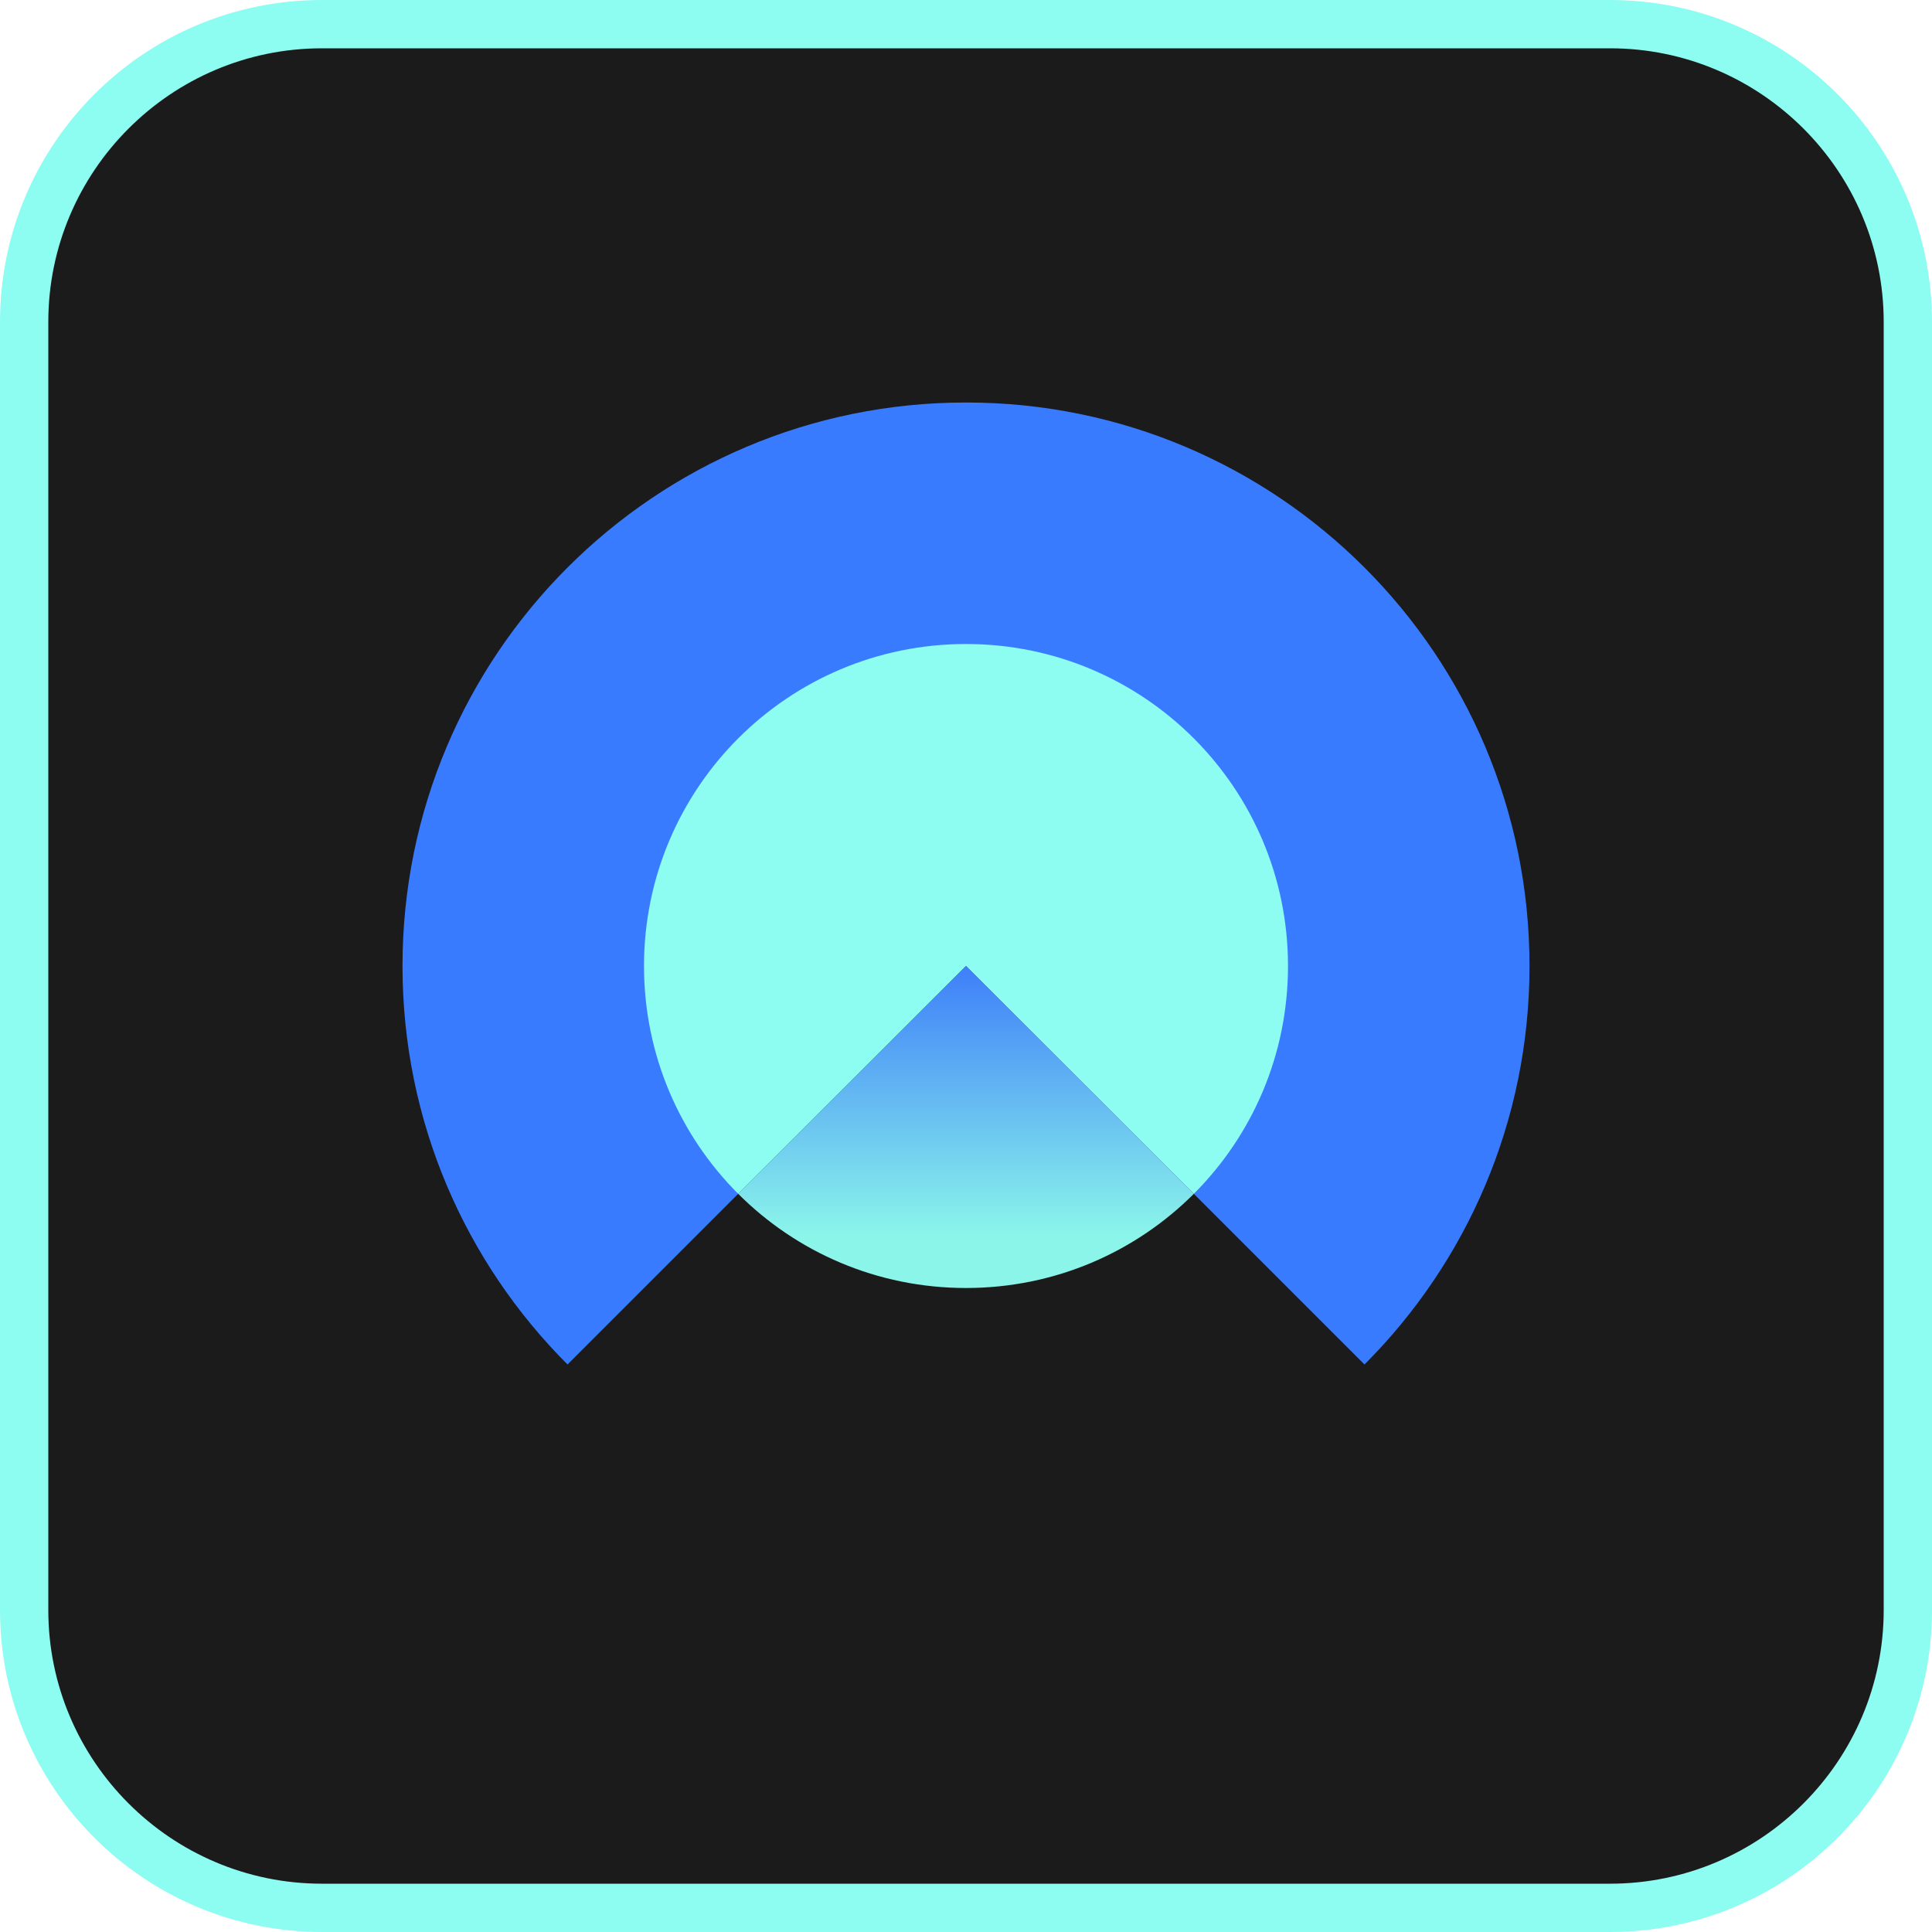 <svg width="72" height="72" viewBox="0 0 72 72" fill="none" xmlns="http://www.w3.org/2000/svg">
<g clip-path="url(#clip0_66_5019)">
<path d="M60 0.9H12C5.87 0.9 0.9 5.87 0.9 12V60C0.9 66.13 5.87 71.1 12 71.1H60C66.13 71.1 71.1 66.13 71.1 60V12C71.1 5.87 66.13 0.9 60 0.9Z" fill="#1C1B1C"/>
<path d="M60 1.8C65.624 1.8 70.2 6.376 70.2 12V60C70.2 65.624 65.624 70.2 60 70.2H12C6.376 70.2 1.8 65.624 1.8 60V12C1.8 6.376 6.376 1.8 12 1.8H60ZM60 0H12C5.373 0 0 5.373 0 12V60C0 66.627 5.373 72 12 72H60C66.627 72 72 66.627 72 60V12C72 5.373 66.627 0 60 0Z" fill="#8DFCF1"/>
<path d="M36 15C24.4 15 15 24.4 15 36C15 41.8 17.35 47.05 21.15 50.85L36 36L50.85 50.85C54.65 47.05 57 41.8 57 36C57 24.4 47.6 15 36 15Z" fill="#397BFF"/>
<path d="M48 36C48 39.32 46.66 42.32 44.49 44.49L36 36L27.51 44.49C25.34 42.32 24 39.32 24 36C24 29.37 29.37 24 36 24C42.63 24 48 29.37 48 36Z" fill="#8DFCF1"/>
<path d="M44.49 44.49C42.32 46.66 39.32 48 36 48C32.68 48 29.68 46.66 27.51 44.49L36 36L44.49 44.49Z" fill="url(#paint0_linear_66_5019)"/>
</g>
<defs>
<linearGradient id="paint0_linear_66_5019" x1="36" y1="29.123" x2="36" y2="46.541" gradientUnits="userSpaceOnUse">
<stop offset="0.395" stop-color="#3E7FF9"/>
<stop offset="0.969" stop-color="#8BF5EA"/>
</linearGradient>
<clipPath id="clip0_66_5019">
<rect width="72" height="72" fill="white"/>
</clipPath>
</defs>
</svg>
